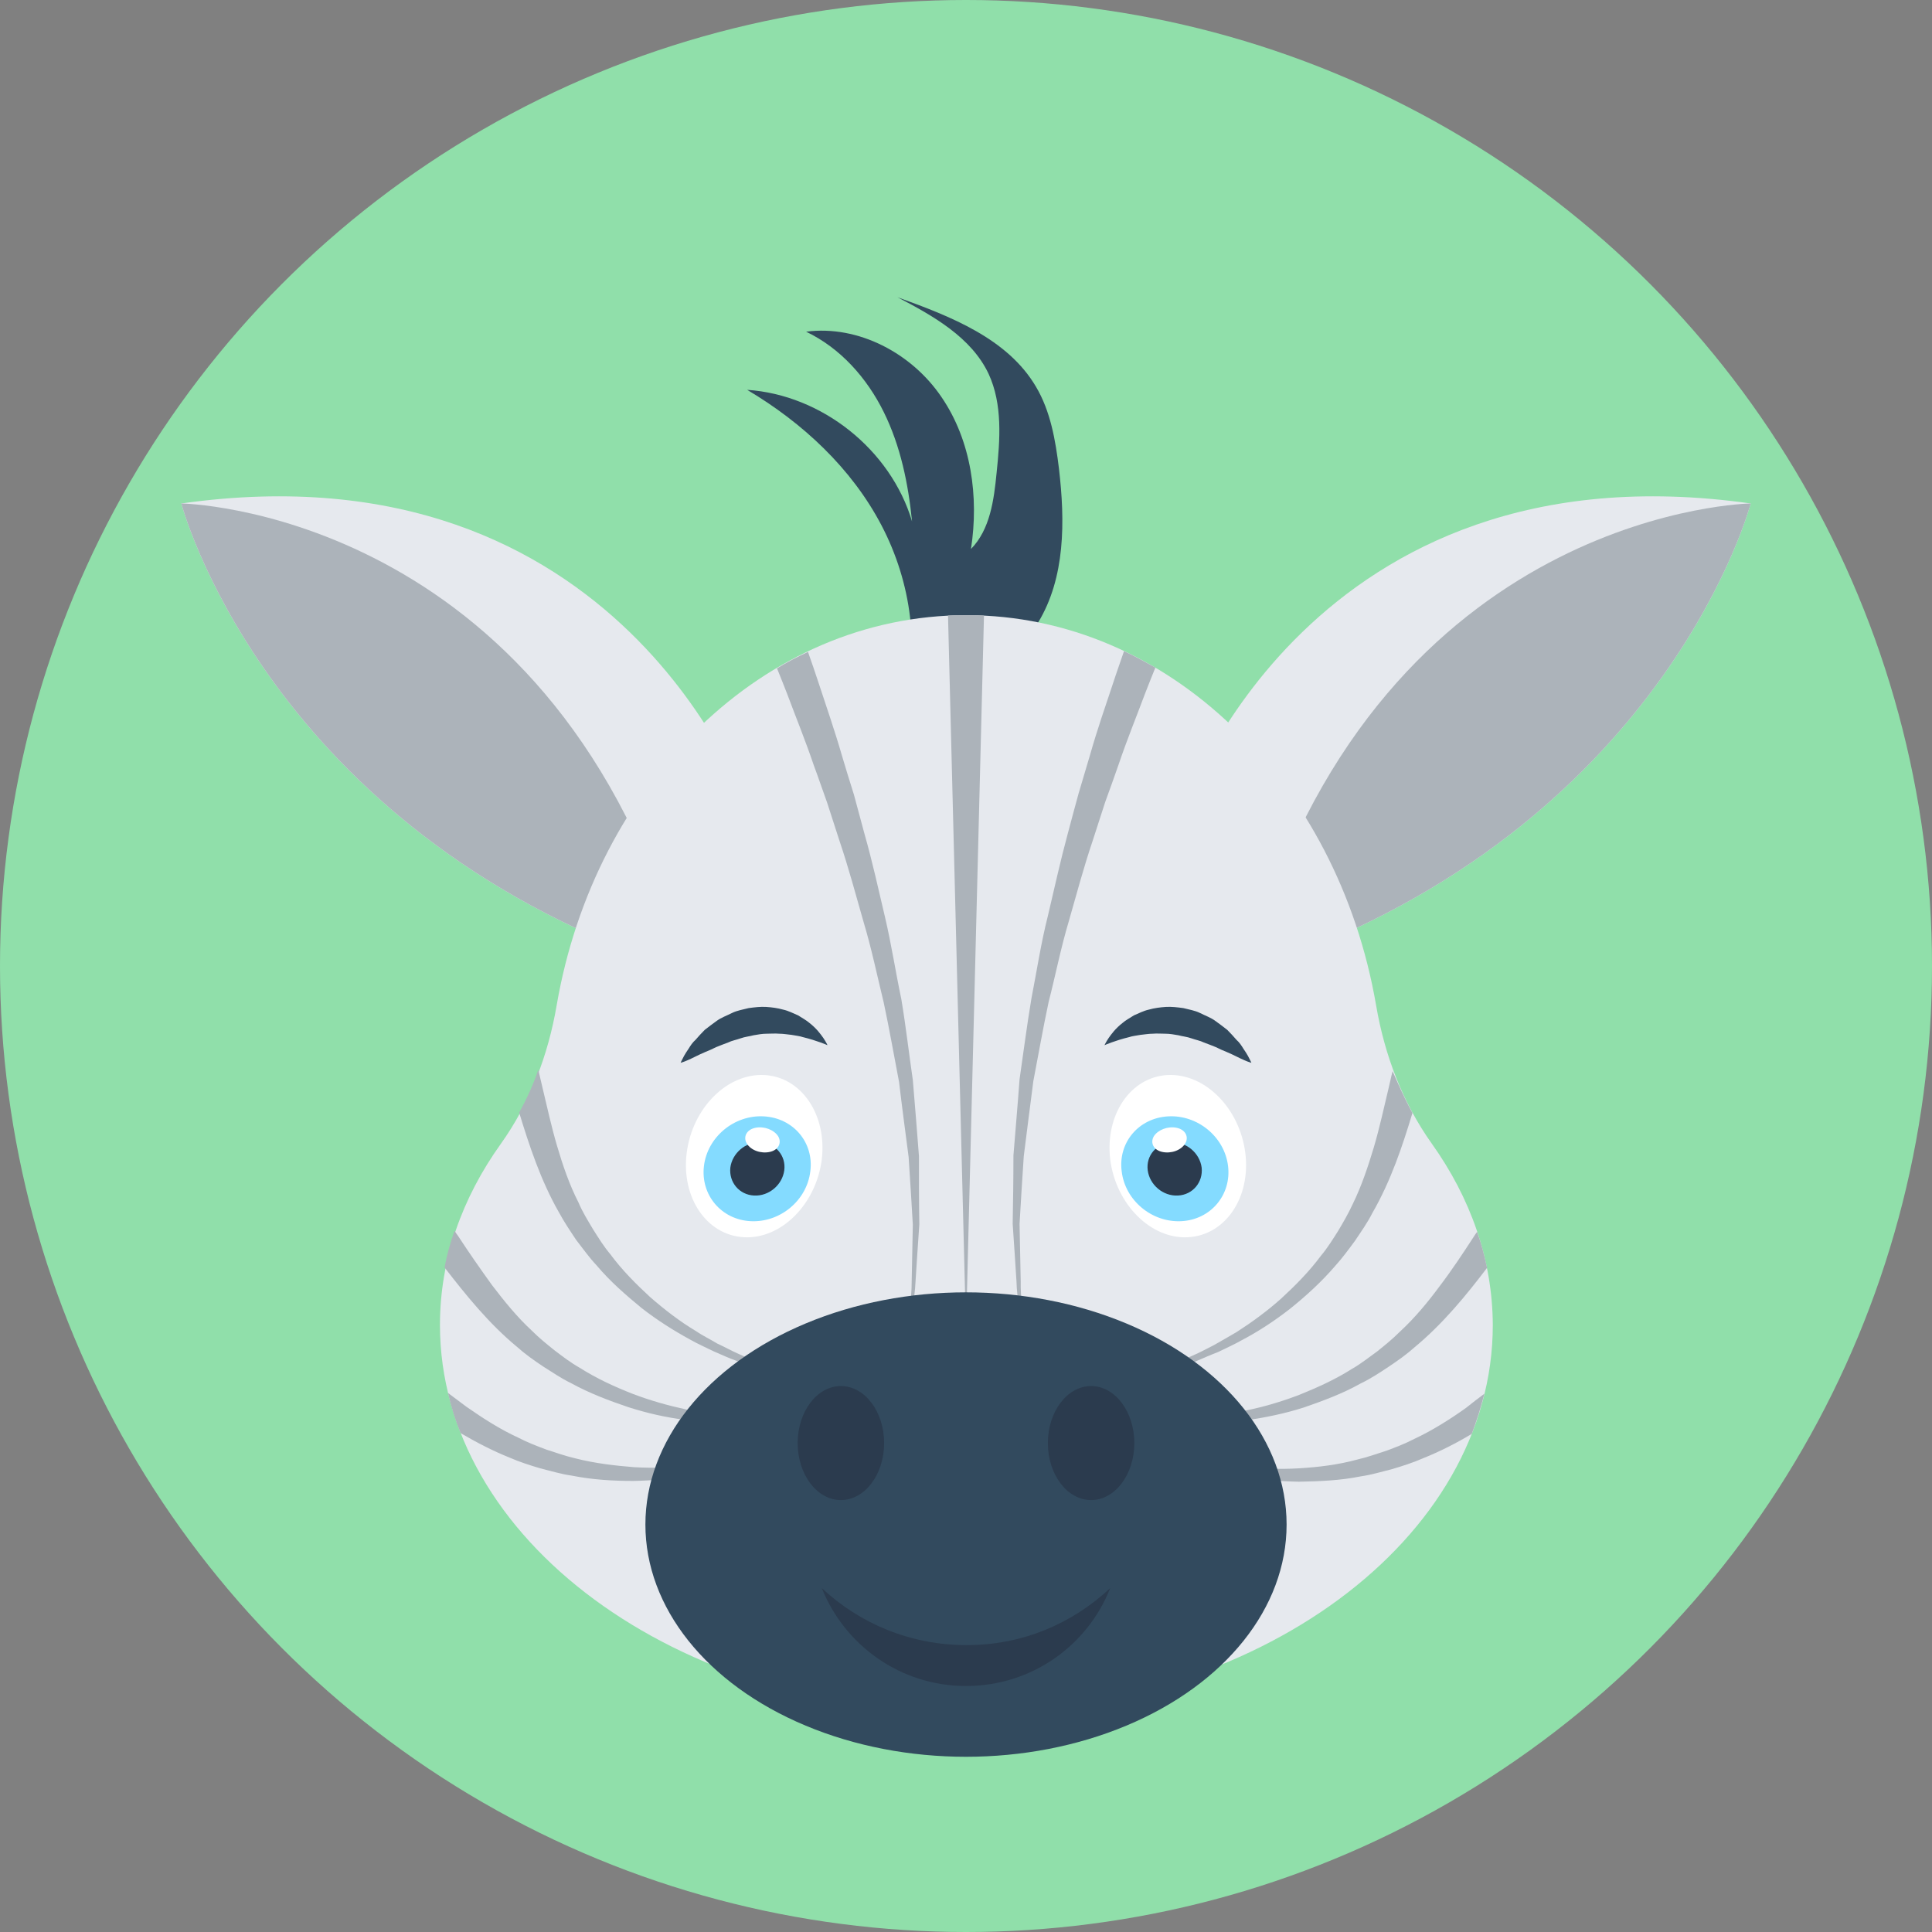 <?xml version="1.0" encoding="iso-8859-1"?>
<!-- Generator: Adobe Illustrator 19.0.0, SVG Export Plug-In . SVG Version: 6.00 Build 0)  -->
<svg xmlns="http://www.w3.org/2000/svg" xmlns:xlink="http://www.w3.org/1999/xlink" version="1.1" id="Layer_1" x="0px" y="0px" viewBox="0 0 505 505" style="enable-background:new 0 0 505 505;" xml:space="preserve">
<rect x="0" y="0" width="505" height="505" fill="#808080" stroke="none"/>
<circle style="fill:#90DFAA;" cx="252.5" cy="252.5" r="252.5"/>
<path style="fill:#324A5E;" d="M270.8,101.1c3.8,6.4,5.1,14,6,21.4c1.6,13.7,1.7,28.5-5.5,40.3c-2.7,4.5-6.4,8.3-10.2,12  c-7.7,7.4-16.4,14.2-26.4,17.8c-0.6-2.1,0.2-4.3,0.9-6.4c5.2-16,2.6-34-5.2-48.9s-20.6-26.8-35.1-35.4c19.5,1.3,37.5,15.6,43.1,34.4  c-1-9.9-3-19.7-7.4-28.6s-11.3-16.7-20.3-21c13.7-1.8,27.7,5.7,35.4,17.1c7.8,11.4,9.8,26.1,7.7,39.7c5-5.1,6-12.8,6.7-19.9  c0.9-8.7,1.6-17.9-2.1-25.9c-4.5-9.5-14.4-15.1-23.8-20C248.5,82.7,263.4,88.5,270.8,101.1z"/>
<path style="fill:#E6E9EE;" d="M457.6,131.6c0,0-21.3,81.5-121.7,118.8l-6.1-9.2L309.6,211C309.6,211.1,342.4,115.3,457.6,131.6z"/>
<path style="fill:#ACB3BA;" d="M457.6,131.6c0,0-21.3,81.5-121.7,118.8l-6.1-9.2C366.1,133,457.6,131.6,457.6,131.6z"/>
<path style="fill:#E6E9EE;" d="M47.4,131.6c0,0,21.3,81.5,121.7,118.8l6.1-9.2l20.2-30.2C195.4,211.1,162.6,115.3,47.4,131.6z"/>
<path style="fill:#ACB3BA;" d="M47.4,131.6c0,0,21.3,81.5,121.7,118.8l6.1-9.2C138.9,133,47.4,131.6,47.4,131.6z"/>
<path style="fill:#E6E9EE;" d="M374.3,299c-7.7-10.8-12.4-23.3-14.6-36.2c-10-58.2-54.2-102-107.1-102c-53,0-97.1,43.8-107.1,102  c-2.2,12.9-6.9,25.4-14.6,36.2c-10.1,14.1-15.9,30.2-15.9,47.3c0,56,61.6,101.5,137.6,101.5s137.6-45.4,137.6-101.5  C390.1,329.2,384.4,313.2,374.3,299z"/>
<g>
	<path style="fill:#ACB3BA;" d="M388.7,331.4c-5.4,7.1-11.5,14.6-19,20.8c-2,1.8-4.4,3.5-6.8,5.1s-4.7,3.1-7.2,4.3   c-4.8,2.7-10,4.6-14.9,6.3c-5,1.6-10,2.6-14.7,3.3c-2.4,0.4-4.7,0.5-6.9,0.7c-2.2,0.1-4.4,0.2-6.5,0.2c-4.2-0.1-8-0.4-11.3-0.8   c-1.7-0.2-3.2-0.5-4.7-0.7c-1.4-0.3-2.7-0.6-3.9-0.8c-2.3-0.5-4.1-1.1-5.4-1.4c-0.9-0.3-1.6-0.4-1.8-0.5c0.3,0,0.8,0.2,1.8,0.4   c1.2,0.2,3.1,0.8,5.4,1.1c1.2,0.2,2.5,0.4,3.9,0.6c1.4,0.1,3,0.3,4.7,0.4c3.3,0.2,7.1,0.3,11.1,0c2-0.1,4.2-0.4,6.4-0.6   c2.2-0.4,4.4-0.6,6.7-1.1c4.5-0.9,9.3-2.3,14-4.1c4.7-1.9,9.4-4,13.8-6.8c2.3-1.3,4.4-3,6.5-4.5c2-1.6,4-3.2,6-5.2   c3.9-3.6,7.3-7.7,10.4-11.9c3.2-4.2,6.1-8.6,8.9-12.9c0.3-0.5,0.6-0.9,0.9-1.3C387.2,325,388,328.2,388.7,331.4z"/>
	<path style="fill:#ACB3BA;" d="M388,364.3c-0.9,3.6-2,7-3.3,10.5l0,0c-4,2.4-8.3,4.6-12.8,6.4c-2.5,1.1-5.3,2-8,2.8   c-2.8,0.7-5.4,1.5-8.2,1.9c-5.4,1.1-10.9,1.3-16.2,1.4c-5.3-0.1-10.3-0.6-15-1.4c-2.3-0.4-4.6-1-6.8-1.4c-2.2-0.6-4.2-1.2-6.2-1.8   c-4-1.3-7.5-2.8-10.5-4.2c-3-1.5-5.6-2.8-7.7-4.1c-2.1-1.2-3.6-2.3-4.7-3c-0.8-0.5-1.3-0.9-1.5-1c0.2,0.1,0.8,0.5,1.6,0.9   c1.1,0.6,2.7,1.7,4.9,2.7c2.1,1.1,4.7,2.3,7.8,3.6c3.1,1.2,6.7,2.4,10.6,3.5c2,0.5,4,0.9,6.2,1.4c2.2,0.3,4.4,0.8,6.7,0.9   c4.6,0.5,9.5,0.7,14.6,0.4c5-0.3,10.2-0.9,15.3-2.3c2.6-0.6,5.1-1.5,7.6-2.3c2.4-0.9,4.8-1.8,7.3-3.1c4.7-2.2,9.3-5.1,13.5-8.1   C384.8,366.7,386.4,365.5,388,364.3z"/>
	<path style="fill:#ACB3BA;" d="M369.2,290.9L369.2,290.9c-2.6,8.6-5.6,17.7-10.5,26.2c-1.2,2.4-2.9,4.8-4.5,7.2   c-1.7,2.3-3.3,4.5-5.2,6.6c-3.6,4.2-7.7,7.9-11.8,11.2c-4.1,3.2-8.4,6-12.6,8.2c-2.1,1.2-4.2,2.1-6.2,3.1c-2.1,0.8-4.1,1.7-6,2.5   c-3.9,1.4-7.6,2.5-10.9,3.3s-6.1,1.3-8.6,1.6c-2.4,0.4-4.3,0.5-5.6,0.6c-1.2,0.1-2,0.2-2,0.2s0.7-0.1,2-0.3   c1.3-0.2,3.1-0.3,5.5-0.9c2.3-0.5,5.2-1.2,8.4-2.1c3.2-1,6.7-2.2,10.4-3.9c1.9-0.8,3.7-1.8,5.7-2.8c1.9-1.1,3.9-2.2,5.9-3.4   c3.9-2.5,7.9-5.4,11.6-8.7c3.7-3.4,7.4-7.1,10.5-11.3c1.7-2,3.1-4.3,4.5-6.5c1.3-2.2,2.6-4.4,3.8-7c2.3-4.7,4-9.8,5.5-14.8   c1.5-5.1,2.6-10.2,3.8-15.2c0.4-1.6,0.7-3.2,1.1-4.7C365.6,283.6,367.2,287.3,369.2,290.9z"/>
	<path style="fill:#ACB3BA;" d="M219.4,367.8c-0.3,0.1-0.8,0.2-1.8,0.5c-1.2,0.3-3,1-5.4,1.4c-1.2,0.3-2.5,0.5-3.9,0.8   c-1.4,0.2-3,0.5-4.7,0.7c-3.3,0.4-7.1,0.7-11.3,0.8c-2.1,0-4.2-0.1-6.5-0.2c-2.2-0.2-4.6-0.3-6.9-0.7c-4.8-0.6-9.7-1.7-14.7-3.3   c-5-1.7-10.1-3.6-15-6.3c-2.5-1.2-4.8-2.8-7.2-4.3c-2.4-1.6-4.8-3.3-6.8-5.1c-7.5-6.2-13.5-13.7-19-20.8c0.6-3.3,1.5-6.4,2.6-9.6   c0.3,0.5,0.6,0.9,0.9,1.3c2.8,4.3,5.8,8.6,8.9,12.9c3.2,4.2,6.6,8.4,10.4,11.9c2,2,4,3.6,6,5.2c2.1,1.6,4.2,3.2,6.5,4.5   c4.4,2.8,9.2,5,13.8,6.8c4.7,1.8,9.4,3.1,14,4.1c2.3,0.5,4.5,0.8,6.7,1.1c2.2,0.2,4.3,0.5,6.3,0.6c4.1,0.2,7.8,0.2,11.2,0   c1.6-0.2,3.2-0.3,4.6-0.4c1.4-0.2,2.8-0.4,3.9-0.6c2.4-0.3,4.2-0.8,5.4-1.1C218.5,368,219.2,367.8,219.4,367.8z"/>
	<path style="fill:#ACB3BA;" d="M218,370.2c-0.2,0.2-0.7,0.5-1.6,1c-1.1,0.7-2.6,1.9-4.7,3c-2,1.3-4.6,2.6-7.6,4.1   c-3.1,1.4-6.6,2.9-10.5,4.2c-2,0.6-4.1,1.2-6.2,1.8c-2.2,0.5-4.4,1.1-6.8,1.4c-4.7,0.8-9.8,1.3-15,1.4c-5.3,0-10.7-0.3-16.2-1.4   c-2.8-0.4-5.4-1.2-8.2-1.9c-2.7-0.8-5.5-1.7-8-2.8c-4.5-1.8-8.7-4-12.8-6.4c-1.4-3.4-2.5-6.9-3.3-10.5c1.6,1.2,3.2,2.4,4.8,3.6   c4.3,3,8.8,5.9,13.6,8.1c2.5,1.3,4.9,2.2,7.3,3.1c2.5,0.8,5,1.7,7.6,2.3c5.1,1.3,10.3,1.9,15.3,2.3c5,0.3,9.9,0.1,14.6-0.4   c2.3-0.2,4.5-0.6,6.7-0.9c2.1-0.5,4.2-0.9,6.2-1.4c3.9-1.1,7.5-2.3,10.6-3.5s5.7-2.4,7.8-3.6c2.2-1,3.7-2.1,4.9-2.7   C217.2,370.7,217.8,370.3,218,370.2z"/>
	<path style="fill:#ACB3BA;" d="M219.5,361.4c0,0-0.7-0.1-2-0.2c-1.3-0.2-3.2-0.2-5.6-0.6c-2.4-0.3-5.3-0.8-8.6-1.6   c-3.3-0.8-6.9-1.9-10.8-3.3c-2-0.7-3.9-1.6-6-2.5c-2-1-4.1-1.9-6.2-3.1c-4.2-2.3-8.5-5-12.6-8.2c-4-3.3-8.2-6.9-11.8-11.2   c-1.9-2-3.5-4.3-5.3-6.6c-1.6-2.4-3.2-4.8-4.5-7.2c-4.8-8.4-7.8-17.6-10.4-26.1l0,0c2-3.6,3.7-7.3,5-11.2c0.4,1.6,0.7,3.1,1.1,4.7   c1.2,5,2.3,10.1,3.8,15.2s3.2,10.1,5.6,14.8c1.1,2.6,2.5,4.8,3.8,7c1.4,2.2,2.8,4.5,4.5,6.5c3.1,4.2,6.8,7.9,10.5,11.3   c3.8,3.3,7.7,6.3,11.7,8.7c1.9,1.3,4,2.3,5.8,3.4c2,0.9,3.9,2,5.8,2.8c3.7,1.7,7.3,2.9,10.4,3.9c3.2,0.9,6,1.7,8.4,2.1   c2.3,0.6,4.2,0.7,5.4,0.9C218.9,361.3,219.5,361.4,219.5,361.4z"/>
	<path style="fill:#ACB3BA;" d="M240.3,320c-0.4,5.5-0.7,10.6-1,15.1c-0.2,4.5-1.2,8.3-1.6,11.5c-1.1,6.4-1.7,10-1.7,10   s0.5-3.6,1.2-10c0.3-3.2,1.1-7,1.1-11.5c0.1-4.5,0.2-9.5,0.3-15c-0.3-5.5-0.7-11.4-1.1-17.7c-0.8-6.2-1.7-12.8-2.5-19.6   c-1.3-6.7-2.5-13.7-4-20.7c-1.7-7-3.2-14.2-5.3-21.2c-2-7-3.9-14.1-6.2-20.9c-1.1-3.4-2.2-6.8-3.3-10.2c-1.2-3.3-2.3-6.6-3.5-9.8   c-2.2-6.5-4.7-12.6-6.9-18.5c-0.9-2.3-1.8-4.6-2.7-6.8c2.6-1.6,5.3-3,8.1-4.3c0.9,2.6,1.9,5.4,2.8,8.2c2,6.1,4.2,12.4,6.1,19   c1,3.3,2,6.7,3.1,10.1c0.9,3.4,1.9,7,2.8,10.4c2,7,3.6,14.3,5.3,21.5s2.8,14.5,4.3,21.6c1.2,7.2,2,14.3,3,21.1   c0.6,6.9,1.1,13.6,1.6,19.9C240.2,308.5,240.2,314.5,240.3,320z"/>
	<path style="fill:#ACB3BA;" d="M302,174.5c-0.9,2.2-1.8,4.5-2.7,6.8c-2.2,5.9-4.7,12-6.9,18.5c-1.1,3.2-2.3,6.5-3.5,9.8   c-1.1,3.4-2.2,6.8-3.3,10.2c-2.3,6.8-4.2,13.9-6.2,20.9c-2.1,7-3.5,14.2-5.3,21.2c-1.5,7-2.7,14-4,20.7c-0.9,6.8-1.7,13.4-2.5,19.6   c-0.4,6.3-0.8,12.2-1.1,17.7c0.1,5.5,0.2,10.5,0.3,15c-0.1,4.5,0.7,8.3,1,11.5c0.7,5.6,1.1,9.1,1.2,9.9c-0.1-0.8-0.8-4.2-1.7-9.8   c-0.5-3.2-1.5-7-1.6-11.5c-0.3-4.5-0.6-9.5-1-15.1c0.1-5.5,0.2-11.5,0.2-17.9c0.5-6.3,1.1-13,1.6-19.9c1-6.8,1.9-14,3.1-21.1   c1.4-7.2,2.5-14.5,4.3-21.6c1.7-7.2,3.3-14.5,5.2-21.5c0.9-3.5,1.9-7,2.8-10.4c1-3.4,2-6.8,3-10.1c1.9-6.7,4.1-13,6.1-19   c0.9-2.8,1.9-5.5,2.8-8.2C296.6,171.5,299.3,173,302,174.5z"/>
	<path style="fill:#ACB3BA;" d="M257.2,160.9l-4.7,186.8l-4.7-186.8c1.6-0.1,3.1-0.1,4.7-0.1C254,160.8,255.6,160.8,257.2,160.9z"/>
</g>
<ellipse style="fill:#324A5E;" cx="252.5" cy="398.5" rx="83.8" ry="60.7"/>
<g>
	<ellipse style="fill:#2B3B4E;" cx="285.2" cy="377.2" rx="11.3" ry="14.9"/>
	<ellipse style="fill:#2B3B4E;" cx="219.8" cy="377.2" rx="11.3" ry="14.9"/>
	<path style="fill:#2B3B4E;" d="M290.2,415.1c-5.9,15-20.5,25.6-37.7,25.6c-17.1,0-31.7-10.6-37.7-25.6c9.8,9.2,23.1,14.9,37.7,14.9   C267.1,430.1,280.3,424.4,290.2,415.1z"/>
</g>
<path style="fill:#FFFFFF;" d="M290.2,303.1c1.5,11.7,10.6,20.8,20.3,20.3c9.8-0.5,16.5-10.4,15-22.1s-10.6-20.8-20.3-20.3  S288.8,291.4,290.2,303.1z"/>
<path style="fill:#84DBFF;" d="M293.2,306.2c0.9,7.6,7.9,13.4,15.6,13s13.1-6.9,12.2-14.4c-0.9-7.6-7.9-13.4-15.6-13  C297.6,292.2,292.2,298.7,293.2,306.2z"/>
<path style="fill:#2B3B4E;" d="M300,305.9c0.5,3.8,4,6.8,7.9,6.6c3.9-0.2,6.6-3.5,6.2-7.3c-0.5-3.8-4-6.8-7.9-6.6  C302.3,298.8,299.5,302.1,300,305.9z"/>
<path style="fill:#FFFFFF;" d="M301.6,297c-1,1.7-0.1,3.6,2.2,4.1c2.3,0.5,4.9-0.4,6-2.2c1-1.7,0.1-3.6-2.2-4.1  S302.7,295.3,301.6,297z"/>
<path style="fill:#324A5E;" d="M288.7,273.2c0,0,2.7-1.2,6.4-2.1c0.9-0.3,1.9-0.4,3-0.6c1.1-0.1,2.1-0.3,3.2-0.3  c1.1-0.1,2.2,0,3.3,0c1.1,0,2.3,0.2,3.4,0.4c1.1,0.3,2.3,0.4,3.4,0.8s2.3,0.6,3.3,1.1c1.1,0.4,2.1,0.8,3.1,1.2  c1,0.5,1.9,0.9,2.9,1.3c1.9,0.8,3.3,1.6,4.5,2.1c1.1,0.5,1.9,0.7,1.9,0.7s-0.3-0.7-0.9-1.8c-0.3-0.5-0.7-1.2-1.2-1.9  c-0.5-0.8-1-1.6-1.8-2.3c-0.7-0.8-1.5-1.7-2.4-2.6c-1-0.8-2.1-1.6-3.2-2.4s-2.5-1.3-3.9-2s-2.9-0.9-4.4-1.3  c-1.5-0.2-3.1-0.4-4.6-0.3s-3,0.3-4.4,0.7c-1.4,0.3-2.7,1-3.9,1.5c-1.1,0.7-2.2,1.3-3,2c-1.8,1.4-2.9,2.9-3.6,3.9  C289,272.5,288.7,273.2,288.7,273.2z"/>
<path style="fill:#FFFFFF;" d="M214.8,303.1c-1.5,11.7-10.6,20.8-20.3,20.3c-9.8-0.5-16.5-10.4-15-22.1s10.6-20.8,20.3-20.3  S216.2,291.4,214.8,303.1z"/>
<path style="fill:#84DBFF;" d="M211.8,306.2c-0.9,7.6-7.9,13.4-15.6,13c-7.7-0.4-13.1-6.9-12.2-14.4c0.9-7.6,7.9-13.4,15.6-13  C207.4,292.2,212.8,298.7,211.8,306.2z"/>
<path style="fill:#2B3B4E;" d="M205,305.9c-0.5,3.8-4,6.8-7.9,6.6c-3.9-0.2-6.6-3.5-6.2-7.3c0.5-3.8,4-6.8,7.9-6.6  S205.5,302.1,205,305.9z"/>
<path style="fill:#FFFFFF;" d="M203.4,297c1,1.7,0.1,3.6-2.2,4.1s-4.9-0.4-6-2.2c-1-1.7-0.1-3.6,2.2-4.1S202.3,295.3,203.4,297z"/>
<path style="fill:#324A5E;" d="M216.3,273.2c0,0-2.7-1.2-6.4-2.1c-0.9-0.3-1.9-0.4-3-0.6c-1.1-0.1-2.1-0.3-3.2-0.3  c-1.1-0.1-2.2,0-3.3,0s-2.3,0.2-3.4,0.4c-1.1,0.3-2.3,0.4-3.4,0.8c-1.1,0.4-2.3,0.6-3.3,1.1c-1.1,0.4-2.1,0.8-3.1,1.2  c-1,0.5-1.9,0.9-2.9,1.3c-1.9,0.8-3.3,1.6-4.5,2.1c-1.1,0.5-1.9,0.7-1.9,0.7s0.3-0.7,0.9-1.8c0.3-0.5,0.7-1.2,1.2-1.9  c0.5-0.8,1-1.6,1.8-2.3c0.7-0.8,1.5-1.7,2.4-2.6c1-0.8,2.1-1.6,3.2-2.4c1.1-0.8,2.5-1.3,3.9-2s2.9-0.9,4.4-1.3  c1.5-0.2,3.1-0.4,4.6-0.3s3,0.3,4.4,0.7c1.4,0.3,2.7,1,3.9,1.5c1.1,0.7,2.2,1.3,3,2c1.8,1.4,2.9,2.9,3.6,3.9  C216,272.5,216.3,273.2,216.3,273.2z"/>
<g>
</g>
<g>
</g>
<g>
</g>
<g>
</g>
<g>
</g>
<g>
</g>
<g>
</g>
<g>
</g>
<g>
</g>
<g>
</g>
<g>
</g>
<g>
</g>
<g>
</g>
<g>
</g>
<g>
</g>
</svg>
